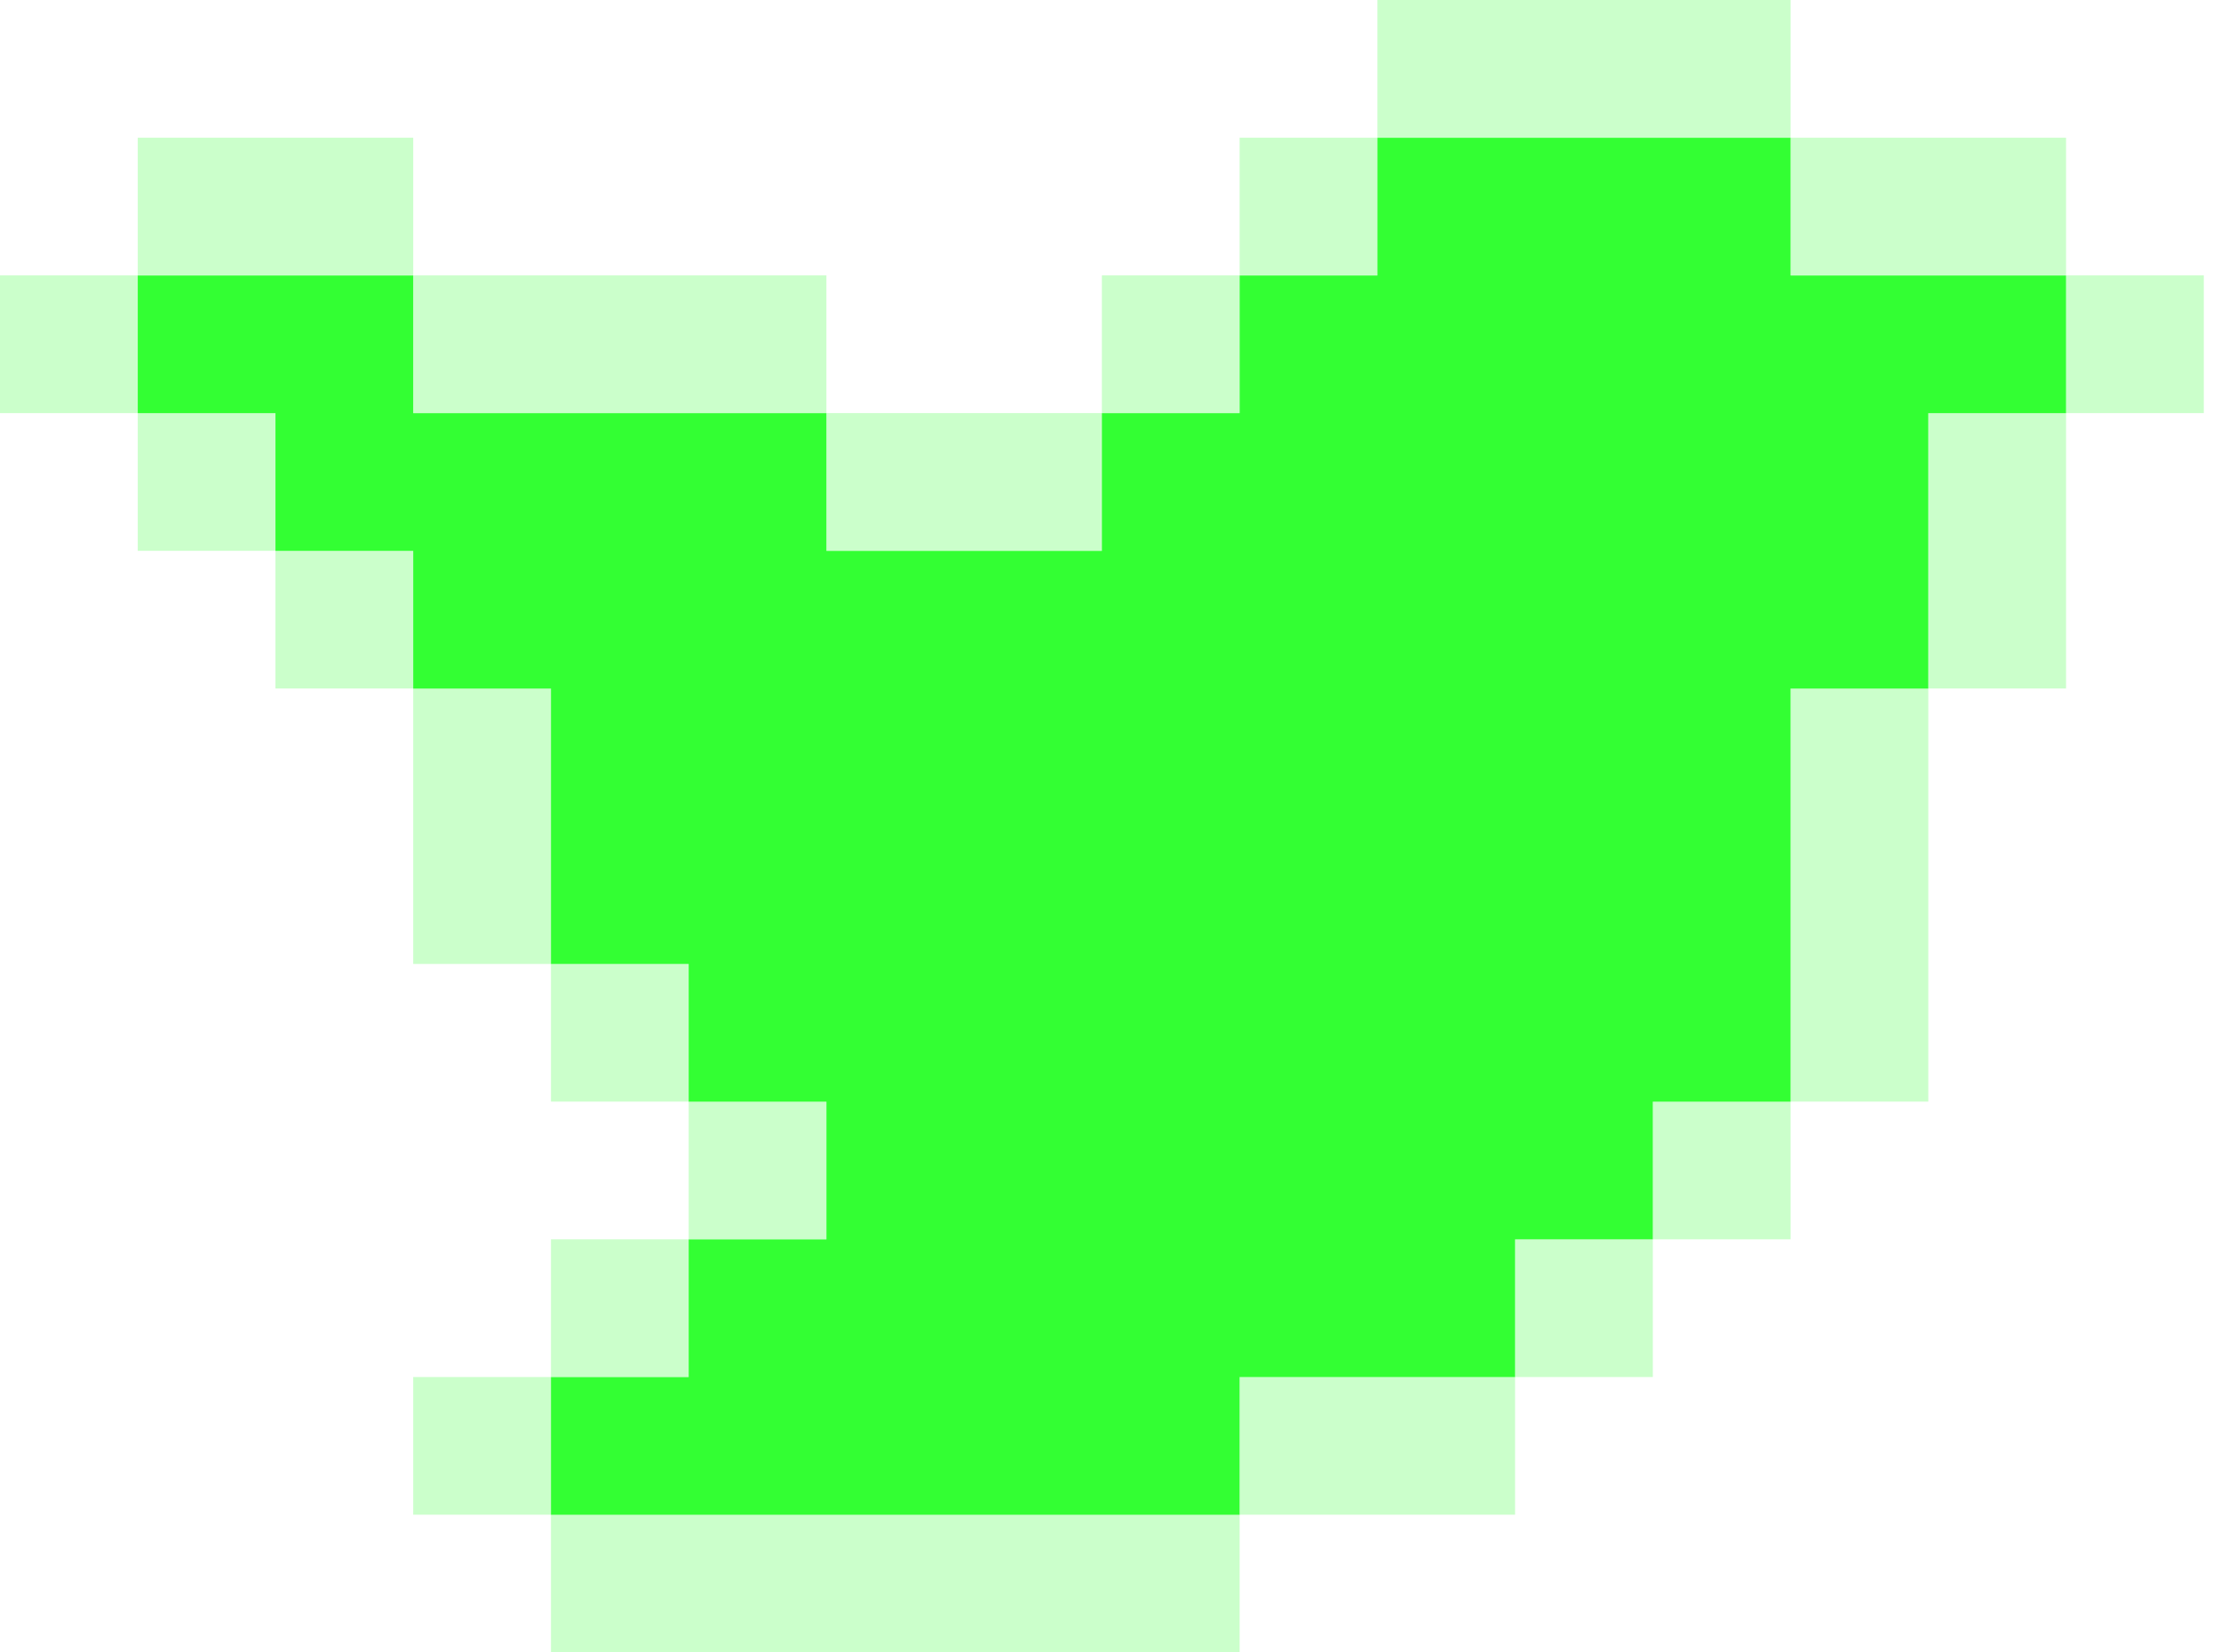 <svg viewBox="0 0 43 32" fill="none" xmlns="http://www.w3.org/2000/svg">
<path d="M24 29.335H10.667V26.668H13.333V24.001H16V21.335H13.333V18.668H10.667V13.335H8V10.668H5.333V8.001H2.667V5.335H8V8.001H16V10.668H21.333V8.001H24V5.335H26.667V2.668H34.667V5.335H40V8.001H37.333V13.335H34.667V21.335H32V24.001H29.333V26.668H24V29.335Z" fill="#33FF33"/>
<path d="M21.333 5.333H24V8H21.333V5.333Z" fill="#33FF33" fill-opacity="0.25"/>
<path d="M24 2.667H26.667V5.333H24V2.667Z" fill="#33FF33" fill-opacity="0.25"/>
<path d="M40 5.333H42.667V8H40V5.333Z" fill="#33FF33" fill-opacity="0.25"/>
<path d="M32 21.333H34.667V24H32V21.333Z" fill="#33FF33" fill-opacity="0.25"/>
<path d="M29.333 24H32V26.667H29.333V24Z" fill="#33FF33" fill-opacity="0.25"/>
<path d="M8 26.667H10.667V29.333H8V26.667Z" fill="#33FF33" fill-opacity="0.25"/>
<path d="M10.667 24H13.333V26.667H10.667V24Z" fill="#33FF33" fill-opacity="0.25"/>
<path d="M13.333 21.333H16V24H13.333V21.333Z" fill="#33FF33" fill-opacity="0.25"/>
<path d="M10.667 18.667H13.333V21.333H10.667V18.667Z" fill="#33FF33" fill-opacity="0.25"/>
<path d="M5.333 10.667H8V13.333H5.333V10.667Z" fill="#33FF33" fill-opacity="0.25"/>
<path d="M2.667 8H5.333V10.667H2.667V8Z" fill="#33FF33" fill-opacity="0.25"/>
<path d="M0 5.333H2.667V8H0V5.333Z" fill="#33FF33" fill-opacity="0.25"/>
<path d="M24 32V29.333H10.667V32H24Z" fill="#33FF33" fill-opacity="0.25"/>
<path d="M29.333 29.333V26.667H24V29.333H29.333Z" fill="#33FF33" fill-opacity="0.25"/>
<path d="M37.333 13.333H34.667V21.333H37.333V13.333Z" fill="#33FF33" fill-opacity="0.25"/>
<path d="M40 8H37.333V13.333H40V8Z" fill="#33FF33" fill-opacity="0.25"/>
<path d="M34.667 2.667V5.333H40V2.667H34.667Z" fill="#33FF33" fill-opacity="0.25"/>
<path d="M26.667 0V2.667H34.667V0H26.667Z" fill="#33FF33" fill-opacity="0.25"/>
<path d="M16 8V10.667H21.333V8H16Z" fill="#33FF33" fill-opacity="0.25"/>
<path d="M8 5.333V8H16V5.333H8Z" fill="#33FF33" fill-opacity="0.25"/>
<path d="M2.667 2.667V5.333H8V2.667H2.667Z" fill="#33FF33" fill-opacity="0.25"/>
<path d="M8 18.667H10.667V13.333H8V18.667Z" fill="#33FF33" fill-opacity="0.25"/>
</svg>
